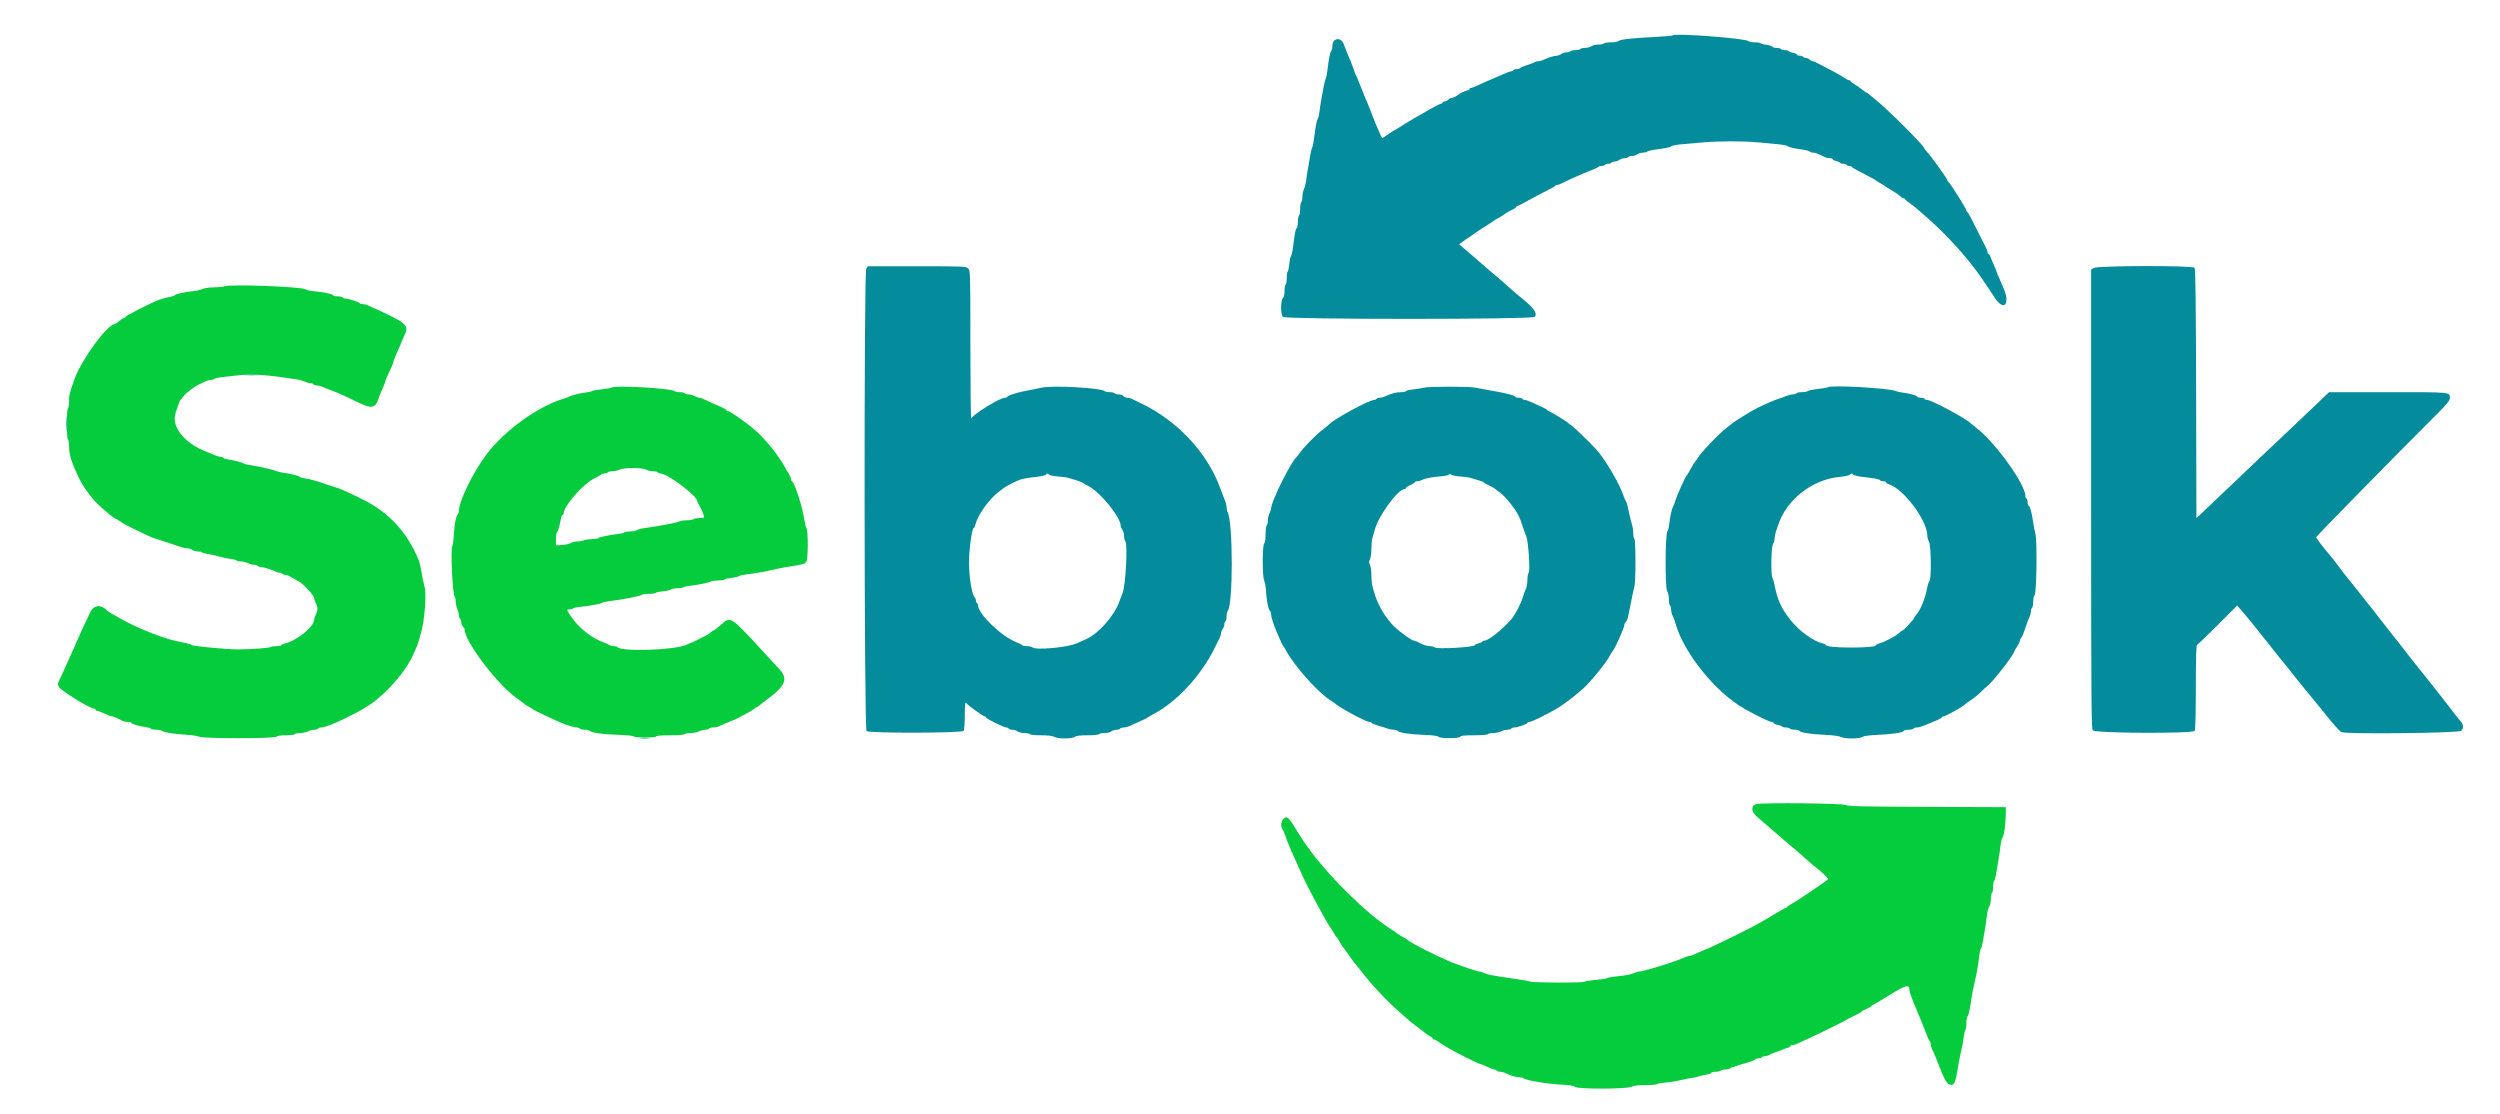 <svg id="svg" version="1.1" xmlns="http://www.w3.org/2000/svg" xmlns:xlink="http://www.w3.org/1999/xlink" width="400" height="178.205" viewBox="0, 0, 400,178.205"><g id="svgg"><path id="path0" d="M35.918 45.808 C 35.722 45.894,34.972 45.970,34.252 45.977 C 33.520 45.984,32.694 46.102,32.380 46.245 C 32.071 46.386,31.417 46.540,30.927 46.587 C 29.588 46.715,28.116 47.027,28.000 47.207 C 27.943 47.294,27.656 47.411,27.362 47.465 C 26.333 47.656,25.506 47.911,24.655 48.299 C 22.855 49.120,20.143 50.536,20.143 50.654 C 20.143 50.722,20.002 50.823,19.831 50.878 C 19.659 50.933,19.286 51.179,19.001 51.425 C 18.716 51.671,18.423 51.872,18.349 51.872 C 17.184 51.872,13.000 57.600,11.904 60.695 C 11.125 62.894,11.052 63.198,11.052 64.218 C 11.052 64.769,10.971 65.269,10.873 65.330 C 10.636 65.476,10.636 70.174,10.873 70.321 C 10.971 70.381,11.052 70.882,11.052 71.433 C 11.052 72.737,11.451 74.025,12.602 76.429 C 13.483 78.270,15.098 80.314,16.692 81.608 C 16.972 81.835,17.482 82.255,17.825 82.540 C 18.168 82.826,18.522 83.062,18.611 83.063 C 18.699 83.065,19.021 83.256,19.325 83.488 C 19.630 83.720,20.680 84.286,21.660 84.745 C 22.639 85.204,23.641 85.682,23.886 85.807 C 24.131 85.932,24.693 86.137,25.134 86.264 C 25.575 86.390,26.096 86.558,26.292 86.636 C 26.488 86.715,27.090 86.916,27.629 87.084 C 28.168 87.252,28.794 87.459,29.019 87.545 C 29.244 87.630,29.645 87.703,29.910 87.706 C 30.175 87.709,30.548 87.830,30.738 87.974 C 30.928 88.118,31.334 88.235,31.638 88.235 C 31.943 88.235,32.269 88.307,32.362 88.395 C 32.455 88.483,32.852 88.595,33.244 88.643 C 33.636 88.691,34.439 88.868,35.027 89.035 C 35.615 89.203,36.457 89.380,36.898 89.429 C 37.340 89.478,37.777 89.590,37.870 89.679 C 37.963 89.767,38.295 89.840,38.607 89.840 C 38.919 89.840,39.405 89.959,39.686 90.106 C 39.966 90.252,40.412 90.373,40.676 90.373 C 40.940 90.374,41.205 90.455,41.266 90.553 C 41.326 90.651,41.536 90.731,41.733 90.731 C 42.172 90.731,43.877 91.261,44.109 91.470 C 44.202 91.553,44.458 91.622,44.678 91.622 C 44.897 91.622,45.127 91.702,45.187 91.800 C 45.248 91.898,45.455 91.979,45.647 91.979 C 45.839 91.979,46.296 92.161,46.661 92.384 C 47.027 92.607,47.555 92.905,47.834 93.047 C 48.501 93.386,50.267 95.302,50.268 95.688 C 50.269 95.854,50.389 96.219,50.536 96.500 C 50.682 96.781,50.802 97.193,50.802 97.415 C 50.802 97.638,50.682 98.050,50.536 98.331 C 50.389 98.612,50.269 98.962,50.268 99.109 C 50.260 100.272,47.554 102.495,45.587 102.955 C 45.316 103.018,45.051 103.141,44.997 103.228 C 44.943 103.315,44.559 103.387,44.143 103.387 C 43.727 103.387,43.311 103.461,43.217 103.552 C 43.086 103.680,40.142 103.886,38.146 103.907 C 36.469 103.925,30.775 103.392,30.659 103.206 C 30.610 103.127,30.128 102.971,29.589 102.859 C 29.051 102.746,28.289 102.589,27.897 102.508 C 27.081 102.340,24.362 101.391,23.173 100.859 C 22.732 100.662,22.090 100.381,21.747 100.235 C 20.661 99.774,17.341 97.949,17.112 97.687 C 16.246 96.697,15.022 96.778,14.490 97.861 C 13.897 99.066,12.299 102.526,12.299 102.604 C 12.299 102.642,12.066 103.174,11.782 103.787 C 11.249 104.935,10.514 106.568,10.037 107.665 C 9.887 108.008,9.634 108.551,9.474 108.873 C 9.212 109.399,9.210 109.504,9.455 109.942 C 9.754 110.476,14.011 113.140,14.840 113.312 C 15.109 113.368,15.330 113.484,15.330 113.570 C 15.330 113.655,15.418 113.725,15.526 113.725 C 15.717 113.725,16.714 114.127,17.333 114.453 C 17.503 114.543,17.757 114.617,17.898 114.617 C 18.038 114.617,18.420 114.751,18.747 114.914 C 19.073 115.078,19.480 115.278,19.650 115.360 C 19.820 115.441,20.201 115.508,20.497 115.508 C 20.792 115.508,21.034 115.582,21.034 115.672 C 21.034 115.843,22.246 116.188,23.397 116.345 C 23.765 116.396,24.111 116.509,24.165 116.596 C 24.219 116.684,24.604 116.756,25.019 116.756 C 25.435 116.756,25.865 116.846,25.975 116.956 C 26.208 117.188,28.004 117.464,30.036 117.578 C 30.820 117.622,31.654 117.756,31.890 117.876 C 32.512 118.191,43.918 118.185,44.234 117.870 C 44.371 117.733,44.952 117.647,45.747 117.647 C 46.457 117.647,47.087 117.567,47.148 117.469 C 47.209 117.371,47.594 117.290,48.005 117.289 C 48.416 117.289,48.982 117.169,49.263 117.022 C 49.544 116.876,50.000 116.756,50.277 116.756 C 50.554 116.756,50.831 116.676,50.891 116.578 C 50.952 116.480,51.187 116.399,51.415 116.399 C 52.374 116.399,57.217 114.112,59.269 112.690 C 61.928 110.848,64.970 107.345,66.032 104.902 C 66.203 104.510,66.441 103.988,66.562 103.743 C 66.684 103.498,66.882 102.937,67.004 102.496 C 67.126 102.054,67.299 101.451,67.389 101.154 C 67.926 99.379,68.257 95.048,67.940 93.939 C 67.782 93.385,67.556 92.270,67.271 90.642 C 67.219 90.348,67.113 89.947,67.036 89.750 C 65.218 85.172,62.119 81.843,57.754 79.779 C 57.215 79.524,56.653 79.246,56.506 79.162 C 56.359 79.077,55.998 78.908,55.704 78.787 C 55.410 78.665,54.969 78.470,54.724 78.352 C 54.479 78.234,53.917 78.034,53.476 77.907 C 53.035 77.781,52.513 77.619,52.317 77.546 C 50.703 76.952,49.844 76.712,48.663 76.524 C 48.320 76.469,47.999 76.365,47.950 76.292 C 47.842 76.131,46.351 75.756,45.365 75.642 C 44.973 75.596,44.492 75.490,44.296 75.406 C 43.588 75.103,41.472 74.621,39.840 74.392 C 39.447 74.337,39.038 74.220,38.929 74.133 C 38.739 73.979,37.604 73.693,36.407 73.496 C 36.087 73.444,35.781 73.330,35.728 73.242 C 35.674 73.155,35.477 73.084,35.290 73.084 C 35.103 73.084,34.646 72.952,34.275 72.792 C 33.904 72.631,33.440 72.440,33.244 72.367 C 29.446 70.949,27.273 68.204,28.141 65.917 C 28.227 65.692,28.398 65.187,28.523 64.795 C 28.647 64.403,28.801 64.042,28.864 63.993 C 28.927 63.944,29.144 63.688,29.347 63.424 C 29.836 62.785,31.113 61.828,31.996 61.438 C 32.389 61.265,32.849 61.047,33.019 60.954 C 33.189 60.861,33.514 60.784,33.741 60.784 C 33.968 60.784,34.230 60.712,34.323 60.623 C 34.499 60.456,34.791 60.412,38.085 60.052 C 40.419 59.797,42.622 59.949,47.504 60.702 C 47.897 60.763,48.470 60.926,48.779 61.066 C 49.088 61.205,49.504 61.319,49.704 61.319 C 49.904 61.319,50.118 61.399,50.178 61.497 C 50.239 61.595,50.485 61.676,50.726 61.676 C 50.967 61.676,51.303 61.748,51.473 61.836 C 51.742 61.975,52.453 62.259,53.743 62.743 C 54.277 62.944,56.081 63.776,57.460 64.458 C 59.402 65.418,60.059 65.298,60.517 63.901 C 60.677 63.412,61.003 62.589,61.242 62.072 C 61.480 61.554,61.676 61.052,61.676 60.955 C 61.676 60.859,61.747 60.640,61.834 60.470 C 61.921 60.300,62.134 59.840,62.306 59.447 C 62.478 59.055,62.688 58.595,62.771 58.425 C 62.855 58.255,62.923 58.029,62.923 57.923 C 62.923 57.818,63.134 57.275,63.392 56.718 C 63.649 56.160,63.919 55.544,63.992 55.348 C 64.147 54.926,64.392 54.349,64.803 53.433 C 65.435 52.022,64.909 51.589,59.715 49.248 C 59.372 49.094,58.952 48.899,58.781 48.815 C 58.611 48.732,58.270 48.663,58.024 48.663 C 57.777 48.663,57.576 48.599,57.576 48.522 C 57.576 48.358,55.766 47.772,55.262 47.772 C 55.076 47.772,54.873 47.692,54.813 47.594 C 54.752 47.496,54.393 47.415,54.015 47.415 C 53.637 47.415,53.299 47.331,53.265 47.227 C 53.199 47.031,51.769 46.740,50.089 46.582 C 49.550 46.531,49.005 46.404,48.878 46.300 C 48.358 45.874,36.772 45.434,35.918 45.808 M97.861 62.011 C 97.714 62.096,96.992 62.222,96.257 62.292 C 95.521 62.362,94.840 62.484,94.742 62.563 C 94.643 62.642,94.202 62.747,93.761 62.796 C 92.861 62.895,91.588 63.206,91.126 63.438 C 90.958 63.523,90.499 63.691,90.107 63.811 C 86.008 65.069,80.735 68.881,77.889 72.644 C 75.747 75.478,73.452 80.126,73.443 81.649 C 73.441 81.899,73.348 82.196,73.235 82.309 C 72.955 82.589,72.704 83.939,72.613 85.651 C 72.572 86.435,72.455 87.241,72.354 87.441 C 72.076 87.996,72.419 95.117,72.740 95.446 C 72.831 95.539,72.906 95.882,72.906 96.209 C 72.906 96.536,73.026 97.091,73.173 97.443 C 73.320 97.795,73.440 98.269,73.440 98.496 C 73.440 98.723,73.520 98.959,73.619 99.020 C 73.717 99.080,73.797 99.320,73.797 99.552 C 73.797 99.784,73.917 100.095,74.064 100.242 C 74.211 100.389,74.332 100.590,74.332 100.689 C 74.332 102.623,79.542 109.492,82.709 111.735 C 83.347 112.186,83.908 112.604,83.957 112.663 C 84.006 112.723,84.327 112.926,84.670 113.115 C 85.013 113.304,85.334 113.502,85.383 113.555 C 85.496 113.678,88.574 115.133,89.929 115.705 C 90.751 116.051,91.916 116.394,92.280 116.397 C 92.495 116.398,92.720 116.480,92.781 116.578 C 92.841 116.676,93.191 116.756,93.558 116.756 C 93.925 116.756,94.322 116.853,94.441 116.972 C 94.736 117.267,96.431 117.488,99.153 117.585 C 100.403 117.630,101.426 117.743,101.426 117.835 C 101.426 117.930,102.209 118.004,103.209 118.004 C 104.278 118.004,104.991 117.932,104.991 117.825 C 104.991 117.716,105.849 117.647,107.209 117.647 C 108.495 117.647,109.473 117.572,109.537 117.469 C 109.597 117.371,110.023 117.290,110.483 117.289 C 110.943 117.289,111.549 117.169,111.830 117.022 C 112.110 116.876,112.567 116.756,112.844 116.756 C 113.121 116.756,113.398 116.676,113.458 116.578 C 113.519 116.480,113.805 116.399,114.095 116.399 C 114.385 116.399,114.761 116.331,114.931 116.247 C 115.513 115.961,116.488 115.546,117.112 115.319 C 117.646 115.124,118.511 114.685,120.047 113.831 C 120.239 113.724,120.505 113.536,120.639 113.414 C 120.772 113.291,120.940 113.191,121.013 113.191 C 121.086 113.191,121.300 113.050,121.491 112.879 C 121.681 112.707,122.157 112.333,122.549 112.048 C 125.661 109.780,126.158 108.652,124.727 107.104 C 124.215 106.551,123.155 105.399,122.371 104.546 C 116.781 98.461,116.925 98.554,115.330 99.994 C 114.791 100.481,114.259 100.882,114.148 100.885 C 114.038 100.889,113.844 101.016,113.717 101.169 C 113.590 101.322,113.239 101.558,112.938 101.694 C 112.636 101.830,112.188 102.059,111.943 102.203 C 111.698 102.347,111.176 102.598,110.784 102.760 C 110.392 102.922,109.911 103.123,109.715 103.207 C 107.773 104.039,99.295 104.299,98.826 103.540 C 98.774 103.456,98.511 103.387,98.243 103.387 C 97.974 103.387,97.678 103.320,97.585 103.238 C 97.492 103.156,97.014 102.942,96.524 102.761 C 94.616 102.059,92.625 100.480,91.423 98.717 C 90.612 97.527,90.606 97.504,91.141 97.504 C 91.366 97.504,91.627 97.431,91.720 97.342 C 91.813 97.252,92.331 97.139,92.870 97.089 C 94.364 96.951,96.111 96.629,96.329 96.452 C 96.436 96.365,96.925 96.249,97.415 96.194 C 99.485 95.962,102.563 95.359,102.778 95.143 C 102.852 95.069,103.335 95.009,103.852 95.009 C 104.369 95.009,104.834 94.940,104.886 94.856 C 104.938 94.772,105.474 94.658,106.076 94.604 C 106.679 94.549,107.258 94.417,107.365 94.311 C 107.471 94.205,107.927 94.118,108.378 94.118 C 108.829 94.118,109.274 94.044,109.367 93.955 C 109.460 93.866,109.978 93.752,110.517 93.703 C 111.674 93.598,113.330 93.254,113.768 93.029 C 113.938 92.942,114.475 92.870,114.960 92.870 C 115.446 92.870,115.886 92.801,115.938 92.717 C 115.990 92.633,116.481 92.518,117.030 92.461 C 117.579 92.405,118.123 92.281,118.239 92.187 C 118.354 92.092,118.850 91.970,119.340 91.916 C 120.717 91.762,122.249 91.496,123.619 91.173 C 124.305 91.012,125.307 90.810,125.847 90.724 C 128.527 90.300,128.760 90.240,128.992 89.923 C 129.312 89.486,129.333 85.005,129.018 84.436 C 128.900 84.222,128.746 83.605,128.675 83.066 C 128.444 81.287,127.118 77.162,126.737 77.035 C 126.640 77.002,126.560 76.833,126.560 76.659 C 126.560 76.485,126.379 76.070,126.159 75.738 C 125.938 75.406,125.640 74.893,125.497 74.599 C 125.129 73.842,123.585 71.700,122.800 70.856 C 122.435 70.463,121.989 69.975,121.808 69.770 C 120.806 68.633,116.946 65.775,116.413 65.775 C 116.307 65.775,116.221 65.707,116.221 65.624 C 116.221 65.541,115.880 65.331,115.463 65.157 C 114.709 64.843,113.025 64.083,112.436 63.790 C 112.265 63.706,112.014 63.636,111.877 63.636 C 111.739 63.636,111.397 63.517,111.117 63.370 C 110.836 63.224,110.390 63.103,110.126 63.103 C 109.863 63.102,109.597 63.021,109.537 62.923 C 109.476 62.825,109.126 62.745,108.760 62.745 C 108.393 62.745,108.016 62.673,107.923 62.586 C 107.432 62.124,98.545 61.616,97.861 62.011 M103.322 75.133 C 103.603 75.279,104.129 75.399,104.490 75.400 C 104.852 75.401,105.198 75.481,105.258 75.579 C 105.319 75.677,105.504 75.759,105.670 75.760 C 106.839 75.769,111.586 79.365,111.586 80.242 C 111.586 80.331,111.727 80.619,111.898 80.881 C 112.192 81.328,112.647 82.459,112.653 82.754 C 112.655 82.828,112.300 82.888,111.864 82.888 C 111.429 82.888,111.023 82.968,110.963 83.066 C 110.902 83.164,110.455 83.244,109.969 83.244 C 109.483 83.244,108.947 83.321,108.777 83.414 C 108.400 83.621,105.600 84.158,103.239 84.475 C 102.619 84.559,102.021 84.717,101.911 84.827 C 101.801 84.937,101.342 85.027,100.891 85.027 C 100.440 85.027,99.995 85.100,99.902 85.189 C 99.809 85.278,99.332 85.393,98.841 85.445 C 97.559 85.581,95.722 85.966,95.722 86.100 C 95.722 86.162,95.267 86.232,94.710 86.254 C 94.154 86.277,93.558 86.371,93.385 86.463 C 93.213 86.555,92.763 86.631,92.386 86.631 C 92.010 86.631,91.542 86.743,91.347 86.879 C 91.152 87.016,90.532 87.157,89.970 87.191 L 88.948 87.255 88.948 86.266 C 88.948 85.721,89.038 85.186,89.148 85.077 C 89.327 84.898,89.472 84.387,89.782 82.843 C 89.836 82.574,89.951 82.353,90.038 82.353 C 90.125 82.353,90.196 82.268,90.196 82.163 C 90.196 80.946,93.246 77.451,95.098 76.547 C 95.686 76.260,96.194 75.965,96.227 75.891 C 96.260 75.818,96.476 75.758,96.707 75.758 C 96.938 75.758,97.176 75.677,97.237 75.579 C 97.298 75.481,97.643 75.400,98.005 75.398 C 98.367 75.397,98.864 75.285,99.109 75.149 C 99.746 74.795,102.653 74.784,103.322 75.133 M281.016 128.651 C 280.114 128.876,280.164 129.864,281.118 130.670 C 281.518 131.007,282.020 131.444,282.234 131.640 C 282.449 131.836,283.144 132.438,283.780 132.977 C 284.416 133.516,285.097 134.105,285.293 134.285 C 285.490 134.465,285.962 134.866,286.343 135.176 C 287.079 135.775,287.175 135.858,289.036 137.517 C 289.692 138.103,290.402 138.701,290.614 138.847 C 291.184 139.240,292.513 140.502,292.513 140.650 C 292.513 140.791,287.632 144.093,286.631 144.629 C 286.288 144.812,285.980 145.033,285.948 145.120 C 285.915 145.206,285.813 145.276,285.721 145.276 C 285.630 145.276,285.227 145.483,284.827 145.735 C 284.427 145.988,283.739 146.396,283.298 146.642 C 282.857 146.889,282.123 147.316,281.667 147.591 C 280.403 148.356,274.418 151.305,272.906 151.909 C 272.203 152.190,271.241 152.610,270.903 152.783 C 270.732 152.870,270.467 152.941,270.312 152.941 C 270.158 152.941,269.615 153.129,269.107 153.359 C 268.279 153.732,266.045 154.475,264.349 154.941 C 264.006 155.035,263.479 155.185,263.178 155.275 C 262.877 155.364,262.488 155.437,262.314 155.437 C 262.139 155.437,261.744 155.551,261.435 155.691 C 260.875 155.945,260.148 156.077,258.289 156.264 C 257.750 156.319,257.225 156.431,257.123 156.515 C 257.021 156.598,256.196 156.722,255.290 156.790 C 254.384 156.859,253.601 156.983,253.549 157.067 C 253.420 157.276,245.524 157.260,244.843 157.050 C 244.542 156.957,243.654 156.794,242.870 156.688 C 242.086 156.583,241.003 156.421,240.463 156.329 C 239.924 156.237,239.162 156.113,238.770 156.053 C 238.378 155.993,237.804 155.830,237.495 155.690 C 237.186 155.551,236.831 155.437,236.706 155.437 C 236.581 155.437,236.192 155.344,235.842 155.232 C 234.850 154.912,232.748 154.177,232.353 154.011 C 229.788 152.935,225.903 150.973,225.290 150.446 C 225.119 150.299,224.673 150.018,224.299 149.822 C 223.925 149.626,223.512 149.365,223.382 149.242 C 223.252 149.118,222.981 148.929,222.780 148.822 C 222.478 148.661,221.765 148.158,220.588 147.277 C 218.238 145.519,214.102 141.524,211.874 138.859 C 211.177 138.026,210.564 137.304,210.512 137.255 C 210.421 137.170,209.438 135.830,208.620 134.675 C 208.410 134.378,207.808 133.426,207.283 132.560 C 206.176 130.733,205.873 130.490,205.352 131.012 C 204.942 131.422,204.882 132.195,205.220 132.714 C 205.346 132.908,205.553 133.387,205.680 133.779 C 205.808 134.171,206.031 134.773,206.177 135.116 C 206.322 135.459,206.507 135.900,206.587 136.096 C 206.667 136.292,206.975 136.974,207.270 137.611 C 207.566 138.249,207.989 139.198,208.210 139.721 C 208.975 141.527,212.416 147.917,212.988 148.591 C 213.078 148.698,213.280 149.032,213.435 149.332 C 213.591 149.633,213.780 149.906,213.855 149.939 C 213.931 149.973,214.144 150.297,214.328 150.660 C 214.513 151.023,214.794 151.466,214.952 151.644 C 215.111 151.821,215.539 152.407,215.903 152.944 C 216.268 153.482,216.749 154.122,216.973 154.367 C 217.197 154.612,217.617 155.134,217.906 155.526 C 219.247 157.341,222.157 160.423,224.050 162.032 C 224.569 162.473,225.165 163.004,225.375 163.211 C 225.586 163.418,226.239 163.933,226.827 164.357 C 227.415 164.780,227.937 165.178,227.986 165.242 C 228.035 165.305,228.336 165.508,228.654 165.694 C 228.973 165.879,229.234 166.093,229.234 166.170 C 229.234 166.247,229.317 166.310,229.419 166.310 C 229.521 166.310,229.822 166.458,230.087 166.639 C 231.450 167.566,232.189 167.990,234.306 169.062 C 235.576 169.706,236.704 170.232,236.813 170.232 C 236.921 170.232,237.426 170.432,237.934 170.677 C 238.442 170.922,238.973 171.123,239.115 171.123 C 239.257 171.123,239.422 171.203,239.483 171.301 C 239.544 171.399,239.783 171.480,240.014 171.480 C 240.245 171.480,240.662 171.592,240.939 171.729 C 241.665 172.088,242.646 172.371,243.165 172.371 C 243.411 172.371,243.672 172.430,243.744 172.502 C 244.098 172.856,247.505 173.432,249.981 173.555 C 251.173 173.615,251.826 173.726,251.999 173.898 C 252.380 174.280,260.292 174.268,261.028 173.885 C 261.378 173.702,262.080 173.619,263.265 173.619 C 264.214 173.619,265.067 173.545,265.160 173.455 C 265.254 173.365,265.851 173.254,266.488 173.209 C 267.126 173.164,268.209 172.991,268.895 172.825 C 269.581 172.659,270.463 172.485,270.856 172.437 C 271.248 172.389,271.729 172.281,271.925 172.197 C 272.121 172.112,272.602 171.998,272.993 171.944 C 273.385 171.889,273.732 171.762,273.766 171.662 C 273.799 171.562,274.136 171.480,274.514 171.480 C 274.892 171.480,275.251 171.399,275.312 171.301 C 275.373 171.203,275.682 171.123,276.000 171.123 C 276.318 171.123,276.654 171.053,276.747 170.968 C 276.840 170.882,277.398 170.671,277.986 170.497 C 280.186 169.849,280.757 169.650,280.851 169.497 C 280.904 169.411,281.139 169.340,281.373 169.340 C 281.606 169.340,281.847 169.260,281.907 169.162 C 281.968 169.064,282.195 168.984,282.413 168.984 C 282.630 168.984,282.967 168.879,283.160 168.750 C 283.353 168.622,283.873 168.407,284.314 168.273 C 284.755 168.138,285.196 167.974,285.294 167.907 C 285.392 167.840,285.693 167.733,285.963 167.668 C 286.232 167.604,286.453 167.472,286.453 167.376 C 286.453 167.280,286.614 167.201,286.812 167.201 C 287.009 167.201,287.310 167.124,287.480 167.030 C 287.650 166.936,288.271 166.649,288.859 166.392 C 290.275 165.773,295.430 163.247,295.544 163.115 C 295.593 163.059,296.134 162.777,296.747 162.490 C 297.360 162.202,297.861 161.918,297.861 161.858 C 297.861 161.798,298.222 161.600,298.663 161.418 C 299.104 161.236,299.465 161.019,299.465 160.936 C 299.465 160.852,299.541 160.784,299.633 160.784 C 299.726 160.784,300.949 160.069,302.352 159.195 C 305.007 157.541,305.526 157.430,305.526 158.518 C 305.526 158.736,306.106 160.307,306.626 161.497 C 306.734 161.742,306.899 162.143,306.994 162.389 C 307.164 162.825,307.427 163.461,307.804 164.349 C 307.908 164.594,308.132 165.179,308.301 165.648 C 308.471 166.116,308.677 166.542,308.761 166.594 C 308.844 166.645,308.913 166.844,308.913 167.036 C 308.913 167.228,308.981 167.524,309.065 167.694 C 309.383 168.342,309.781 169.290,310.169 170.321 C 310.984 172.488,311.401 173.267,311.860 173.475 C 312.664 173.842,312.867 173.405,313.369 170.232 C 313.454 169.693,313.658 168.690,313.821 168.004 C 313.985 167.317,314.158 166.355,314.206 165.865 C 314.254 165.374,314.366 164.897,314.455 164.804 C 314.544 164.711,314.617 164.225,314.617 163.725 C 314.617 163.225,314.702 162.731,314.807 162.626 C 314.984 162.449,315.109 161.864,315.503 159.358 C 315.587 158.819,315.789 157.816,315.951 157.130 C 316.273 155.761,316.539 154.229,316.693 152.852 C 316.748 152.362,316.864 151.873,316.951 151.766 C 317.038 151.659,317.195 151.057,317.299 150.429 C 317.403 149.801,317.567 148.806,317.664 148.217 C 317.762 147.629,317.887 146.748,317.942 146.258 C 317.998 145.769,318.155 145.209,318.291 145.015 C 318.427 144.821,318.538 144.284,318.538 143.821 C 318.538 143.359,318.619 142.930,318.717 142.870 C 318.815 142.809,318.895 142.379,318.895 141.915 C 318.895 141.450,318.976 140.988,319.076 140.888 C 319.176 140.789,319.339 140.151,319.439 139.471 C 319.540 138.791,319.703 137.794,319.804 137.255 C 319.904 136.716,320.029 135.833,320.082 135.294 C 320.135 134.755,320.267 134.205,320.376 134.072 C 320.639 133.751,320.884 132.128,320.918 130.481 L 320.945 129.144 308.378 129.099 C 297.665 129.060,295.728 129.014,295.249 128.787 C 294.697 128.525,282.006 128.404,281.016 128.651 " stroke="none" fill="#04cc3c" fill-rule="evenodd"></path><path id="path1" d="M267.673 5.649 C 267.594 5.729,266.313 5.848,264.825 5.914 C 261.309 6.072,259.223 6.303,258.962 6.564 C 258.847 6.679,258.292 6.774,257.729 6.774 C 257.166 6.774,256.656 6.854,256.595 6.952 C 256.535 7.050,256.144 7.130,255.728 7.130 C 255.311 7.130,254.814 7.248,254.624 7.392 C 254.434 7.536,253.982 7.656,253.620 7.659 C 253.258 7.662,252.913 7.745,252.852 7.843 C 252.791 7.941,252.430 8.021,252.050 8.021 C 251.669 8.021,251.308 8.102,251.248 8.200 C 251.187 8.298,250.917 8.378,250.647 8.378 C 250.378 8.378,250.002 8.496,249.811 8.640 C 249.621 8.784,249.311 8.904,249.121 8.907 C 248.689 8.914,247.659 9.228,247.000 9.554 C 246.722 9.692,246.317 9.804,246.100 9.804 C 245.882 9.804,245.628 9.872,245.535 9.954 C 245.442 10.037,244.904 10.245,244.341 10.416 C 243.777 10.588,243.271 10.801,243.216 10.890 C 243.161 10.979,242.925 11.052,242.692 11.052 C 242.458 11.052,242.217 11.132,242.157 11.230 C 242.096 11.328,241.933 11.408,241.795 11.408 C 241.656 11.408,241.079 11.617,240.513 11.872 C 239.946 12.128,239.283 12.417,239.037 12.515 C 238.501 12.730,237.854 13.016,236.525 13.625 C 235.976 13.876,235.435 14.082,235.321 14.082 C 235.208 14.082,235.116 14.162,235.116 14.260 C 235.116 14.358,235.002 14.439,234.863 14.439 C 234.629 14.439,233.538 14.947,233.333 15.152 C 233.128 15.357,232.429 15.686,232.199 15.686 C 232.063 15.686,231.851 15.807,231.729 15.954 C 231.607 16.101,231.357 16.221,231.172 16.221 C 230.988 16.221,230.838 16.301,230.838 16.399 C 230.838 16.497,230.729 16.578,230.596 16.578 C 230.463 16.578,229.641 16.990,228.769 17.494 C 227.897 17.997,226.823 18.610,226.381 18.856 C 225.940 19.102,225.035 19.652,224.371 20.079 C 223.706 20.506,223.124 20.856,223.079 20.856 C 223.033 20.856,222.591 21.146,222.096 21.502 C 221.602 21.857,221.170 22.118,221.137 22.081 C 221.020 21.950,220.183 20.034,219.784 18.984 C 219.560 18.396,219.261 17.634,219.118 17.291 C 218.975 16.947,218.778 16.466,218.680 16.221 C 218.581 15.976,218.397 15.535,218.270 15.241 C 218.142 14.947,217.823 14.144,217.559 13.458 C 217.295 12.772,217.024 12.130,216.955 12.032 C 216.886 11.934,216.727 11.533,216.600 11.141 C 216.473 10.749,216.251 10.147,216.105 9.804 C 215.564 8.529,215.299 7.873,214.976 7.012 C 214.553 5.885,213.191 6.088,213.191 7.279 C 213.191 7.648,213.103 8.038,212.995 8.146 C 212.811 8.329,212.571 9.581,212.369 11.408 C 212.321 11.849,212.206 12.371,212.114 12.567 C 212.023 12.763,211.862 13.405,211.757 13.993 C 211.652 14.581,211.486 15.504,211.388 16.043 C 211.291 16.582,211.167 17.424,211.113 17.914 C 211.059 18.405,210.933 18.907,210.832 19.030 C 210.731 19.154,210.581 19.755,210.499 20.367 C 210.178 22.741,210.056 23.448,209.932 23.646 C 209.861 23.760,209.720 24.361,209.617 24.983 C 209.514 25.605,209.350 26.555,209.252 27.094 C 209.154 27.634,209.032 28.436,208.981 28.877 C 208.930 29.318,208.773 29.932,208.633 30.241 C 208.493 30.550,208.378 31.127,208.378 31.523 C 208.378 31.919,208.298 32.292,208.200 32.353 C 208.102 32.414,208.021 32.895,208.021 33.422 C 208.021 33.950,207.941 34.431,207.843 34.492 C 207.745 34.553,207.665 34.982,207.665 35.447 C 207.665 35.912,207.575 36.382,207.465 36.492 C 207.285 36.672,207.149 37.417,206.835 39.929 C 206.780 40.370,206.656 40.828,206.560 40.947 C 206.463 41.066,206.340 41.650,206.286 42.244 C 206.233 42.839,206.120 43.368,206.035 43.420 C 205.951 43.472,205.882 43.947,205.882 44.474 C 205.882 45.002,205.802 45.483,205.704 45.544 C 205.606 45.604,205.526 46.056,205.526 46.547 C 205.526 47.104,205.425 47.542,205.258 47.708 C 204.878 48.089,204.887 50.316,205.271 50.700 C 205.699 51.128,245.103 51.128,245.531 50.700 C 246.069 50.162,245.398 49.229,243.229 47.500 C 242.741 47.110,242.171 46.631,241.964 46.435 C 241.334 45.838,239.338 44.111,237.638 42.692 C 237.403 42.496,236.990 42.135,236.720 41.889 C 236.449 41.644,235.838 41.111,235.360 40.705 C 234.883 40.298,234.263 39.767,233.983 39.525 L 233.475 39.084 234.073 38.638 C 234.401 38.394,234.911 38.044,235.205 37.862 C 235.499 37.680,235.780 37.482,235.829 37.423 C 235.878 37.363,236.600 36.883,237.433 36.356 C 238.266 35.828,238.988 35.353,239.037 35.299 C 239.086 35.246,239.433 35.042,239.807 34.847 C 240.181 34.652,240.622 34.371,240.787 34.222 C 240.952 34.074,241.428 33.801,241.845 33.616 C 242.262 33.431,242.602 33.211,242.602 33.128 C 242.602 33.045,242.673 32.977,242.759 32.977 C 242.845 32.977,243.752 32.509,244.775 31.938 C 245.798 31.367,247.132 30.665,247.738 30.379 C 248.345 30.092,248.841 29.798,248.841 29.724 C 248.841 29.650,248.971 29.590,249.129 29.590 C 249.287 29.590,249.789 29.398,250.243 29.164 C 250.698 28.929,251.390 28.600,251.783 28.433 C 252.175 28.266,252.816 27.985,253.209 27.809 C 253.601 27.633,254.305 27.349,254.774 27.176 C 255.243 27.004,255.669 26.795,255.720 26.712 C 255.772 26.628,256.005 26.560,256.239 26.560 C 256.472 26.560,256.713 26.480,256.774 26.381 C 256.834 26.283,257.075 26.203,257.308 26.203 C 257.542 26.203,257.783 26.123,257.843 26.025 C 257.904 25.927,258.134 25.847,258.354 25.847 C 258.575 25.847,258.911 25.729,259.101 25.585 C 259.292 25.441,259.663 25.321,259.927 25.318 C 260.191 25.314,260.456 25.232,260.517 25.134 C 260.578 25.036,260.848 24.955,261.117 24.955 C 261.387 24.955,261.763 24.838,261.953 24.694 C 262.144 24.550,262.544 24.429,262.843 24.426 C 263.142 24.423,263.463 24.349,263.556 24.261 C 263.649 24.173,264.046 24.056,264.439 24.000 C 266.713 23.680,267.187 23.585,267.406 23.405 C 267.538 23.295,268.209 23.157,268.895 23.098 C 269.581 23.039,271.105 22.904,272.282 22.798 C 275.019 22.551,278.848 22.550,281.462 22.796 C 282.589 22.903,284.033 23.039,284.670 23.098 C 285.307 23.158,285.936 23.295,286.066 23.402 C 286.283 23.580,286.972 23.731,288.816 24.003 C 289.184 24.057,289.530 24.174,289.584 24.261 C 289.638 24.349,289.872 24.421,290.103 24.421 C 290.334 24.421,290.791 24.555,291.117 24.718 C 292.232 25.277,292.331 25.312,292.778 25.312 C 293.025 25.312,293.226 25.386,293.226 25.476 C 293.226 25.566,293.466 25.693,293.759 25.757 C 294.052 25.821,294.338 25.948,294.394 26.039 C 294.449 26.129,294.686 26.203,294.920 26.203 C 295.153 26.203,295.394 26.283,295.455 26.381 C 295.515 26.480,295.714 26.560,295.896 26.560 C 296.078 26.560,296.254 26.623,296.286 26.700 C 296.319 26.776,296.827 27.087,297.415 27.390 C 299.342 28.381,300.088 28.786,300.178 28.890 C 300.227 28.947,300.548 29.147,300.891 29.336 C 301.234 29.525,301.555 29.727,301.604 29.786 C 301.653 29.845,302.079 30.106,302.550 30.367 C 303.021 30.628,303.622 31.041,303.885 31.285 C 304.148 31.529,304.465 31.729,304.588 31.729 C 304.712 31.729,304.813 31.789,304.814 31.863 C 304.815 31.936,305.094 32.186,305.434 32.418 C 305.775 32.650,306.204 32.971,306.388 33.131 C 306.572 33.291,307.236 33.863,307.862 34.401 C 310.467 36.638,313.407 39.705,315.375 42.238 C 315.646 42.585,316.047 43.102,316.267 43.386 C 316.606 43.823,317.027 44.432,318.190 46.168 C 318.288 46.315,318.708 46.955,319.123 47.591 C 320.123 49.125,321.034 49.254,321.034 47.861 C 321.034 47.235,320.841 46.682,319.804 44.342 C 319.598 43.878,319.430 43.452,319.430 43.395 C 319.430 43.339,319.240 42.877,319.009 42.368 C 318.777 41.860,318.531 41.263,318.462 41.043 C 318.393 40.822,318.261 40.642,318.170 40.642 C 318.078 40.642,318.004 40.520,318.004 40.372 C 318.004 40.224,317.928 39.963,317.835 39.793 C 317.742 39.622,317.269 38.681,316.784 37.701 C 315.406 34.917,314.895 33.962,314.750 33.898 C 314.677 33.865,314.617 33.763,314.617 33.671 C 314.617 33.390,311.969 29.183,311.731 29.085 C 311.651 29.052,311.586 28.945,311.586 28.846 C 311.586 28.621,309.037 25.069,308.351 24.337 C 308.073 24.040,307.844 23.733,307.844 23.655 C 307.842 23.297,301.865 17.345,300.156 16.000 C 299.629 15.585,299.092 15.144,298.962 15.020 C 298.833 14.896,298.672 14.795,298.606 14.795 C 298.539 14.795,298.245 14.589,297.953 14.337 C 297.660 14.085,297.119 13.710,296.750 13.502 C 296.380 13.295,296.078 13.060,296.078 12.980 C 296.078 12.900,295.977 12.834,295.852 12.834 C 295.728 12.834,295.307 12.617,294.917 12.350 C 294.311 11.938,293.527 11.507,291.298 10.360 C 290.351 9.873,290.190 9.804,290.008 9.804 C 289.901 9.804,289.694 9.684,289.547 9.537 C 289.400 9.389,289.129 9.269,288.946 9.269 C 288.763 9.269,288.563 9.189,288.503 9.091 C 288.442 8.993,288.197 8.913,287.957 8.913 C 287.718 8.913,287.522 8.836,287.522 8.742 C 287.522 8.649,287.241 8.519,286.896 8.455 C 286.552 8.390,286.227 8.266,286.173 8.179 C 286.119 8.093,285.844 8.021,285.561 8.021 C 285.279 8.021,284.998 7.941,284.938 7.843 C 284.877 7.745,284.558 7.665,284.229 7.665 C 283.900 7.665,283.601 7.577,283.565 7.469 C 283.529 7.361,283.120 7.230,282.655 7.178 C 282.190 7.126,281.767 7.013,281.714 6.928 C 281.662 6.843,281.239 6.774,280.774 6.774 C 280.309 6.774,279.837 6.682,279.725 6.570 C 279.290 6.135,268.044 5.276,267.673 5.649 M138.595 43.019 C 138.215 43.597,138.265 116.590,138.645 116.970 C 139.016 117.340,153.958 117.306,154.193 116.934 C 154.286 116.787,154.366 115.664,154.370 114.439 C 154.377 112.651,154.422 112.266,154.596 112.490 C 154.899 112.881,157.315 114.617,157.556 114.617 C 157.665 114.617,157.754 114.693,157.754 114.787 C 157.754 114.985,160.620 116.399,161.024 116.399 C 161.175 116.399,161.348 116.480,161.408 116.578 C 161.469 116.676,161.734 116.758,161.998 116.761 C 162.262 116.765,162.633 116.885,162.824 117.029 C 163.014 117.173,163.511 117.291,163.927 117.291 C 164.344 117.291,164.734 117.371,164.795 117.469 C 164.856 117.567,165.649 117.647,166.561 117.647 C 167.732 117.647,168.386 117.732,168.797 117.937 C 169.456 118.265,171.707 118.204,172.063 117.848 C 172.184 117.726,172.949 117.647,174.000 117.647 C 174.965 117.647,175.785 117.568,175.847 117.469 C 175.907 117.371,176.298 117.291,176.714 117.291 C 177.131 117.291,177.628 117.173,177.818 117.029 C 178.008 116.885,178.380 116.765,178.644 116.761 C 178.907 116.758,179.173 116.676,179.234 116.578 C 179.294 116.480,179.541 116.399,179.781 116.399 C 180.022 116.399,180.358 116.331,180.528 116.247 C 180.820 116.104,181.059 115.997,182.799 115.234 C 183.191 115.061,183.552 114.872,183.601 114.813 C 183.650 114.754,184.108 114.487,184.619 114.218 C 188.301 112.288,192.204 108.050,194.365 103.636 C 194.745 102.862,195.125 102.089,195.210 101.919 C 195.296 101.748,195.368 101.468,195.371 101.295 C 195.374 101.122,195.495 100.825,195.638 100.634 C 195.782 100.444,195.900 100.108,195.900 99.887 C 195.900 99.667,195.980 99.437,196.078 99.376 C 196.176 99.316,196.257 98.966,196.257 98.599 C 196.257 98.232,196.333 97.856,196.426 97.763 C 197.301 96.886,197.302 83.546,196.427 81.954 C 196.333 81.784,196.257 81.447,196.257 81.205 C 196.257 80.963,196.185 80.581,196.098 80.356 C 195.741 79.435,195.315 78.321,195.192 77.986 C 193.161 72.453,188.398 67.346,182.709 64.600 C 181.974 64.246,181.233 63.883,181.063 63.796 C 180.893 63.708,180.586 63.636,180.382 63.636 C 180.177 63.636,179.890 63.516,179.743 63.369 C 179.596 63.222,179.245 63.102,178.964 63.102 C 178.683 63.102,178.403 63.021,178.342 62.923 C 178.282 62.825,177.932 62.745,177.565 62.745 C 177.198 62.745,176.822 62.669,176.728 62.575 C 176.224 62.071,168.568 61.638,166.756 62.012 C 166.266 62.113,165.423 62.283,164.884 62.389 C 164.345 62.496,163.703 62.624,163.458 62.673 C 162.565 62.852,161.141 63.357,161.141 63.495 C 161.141 63.573,160.986 63.636,160.797 63.636 C 160.008 63.636,156.036 66.061,155.395 66.934 C 155.323 67.032,155.263 61.758,155.261 55.214 C 155.259 43.555,155.251 43.308,154.902 42.959 C 154.556 42.613,154.308 42.602,146.706 42.602 L 138.867 42.602 138.595 43.019 M334.977 42.880 L 334.581 43.157 334.581 79.833 C 334.581 111.227,334.618 116.559,334.834 116.855 C 335.180 117.329,350.865 117.404,351.162 116.934 C 351.261 116.778,351.333 113.872,351.334 109.952 C 351.336 105.249,351.395 103.219,351.532 103.173 C 351.639 103.137,353.129 101.707,354.841 99.994 L 357.955 96.881 358.578 97.594 C 359.436 98.575,360.749 100.194,363.131 103.209 C 364.866 105.405,364.959 105.521,365.775 106.497 C 366.119 106.907,366.600 107.515,366.845 107.848 C 367.090 108.180,367.533 108.737,367.830 109.084 C 368.127 109.431,368.687 110.116,369.074 110.606 C 369.462 111.096,369.861 111.583,369.961 111.688 C 370.061 111.793,370.704 112.585,371.390 113.447 C 373.300 115.847,374.329 117.011,374.657 117.144 C 375.519 117.494,393.398 117.297,393.761 116.934 C 394.266 116.429,394.205 115.966,393.533 115.197 C 393.211 114.829,392.590 114.046,392.152 113.458 C 391.715 112.870,390.995 111.937,390.553 111.384 C 390.112 110.831,389.269 109.767,388.681 109.018 C 388.093 108.270,387.291 107.270,386.898 106.796 C 386.506 106.322,385.865 105.510,385.472 104.993 C 384.375 103.544,383.122 101.946,382.465 101.159 C 382.139 100.766,381.325 99.724,380.656 98.841 C 379.988 97.959,379.393 97.197,379.334 97.148 C 379.274 97.099,378.799 96.509,378.277 95.838 C 377.755 95.166,377.222 94.484,377.092 94.323 C 376.963 94.161,376.473 93.547,376.003 92.959 C 375.534 92.371,375.082 91.809,375.000 91.711 C 374.917 91.613,374.525 91.092,374.129 90.553 C 373.733 90.013,373.137 89.251,372.803 88.859 C 371.590 87.430,370.588 86.116,370.588 85.953 C 370.588 85.809,382.868 73.287,389.706 66.458 C 391.554 64.612,391.979 64.093,391.979 63.681 C 391.979 62.718,392.260 62.745,382.094 62.747 L 372.638 62.748 371.020 64.306 C 370.130 65.163,368.506 66.707,367.411 67.736 C 365.338 69.685,363.590 71.339,361.318 73.503 C 355.923 78.641,353.646 80.808,352.615 81.786 L 351.426 82.912 351.381 62.997 C 351.348 48.641,351.280 43.016,351.136 42.843 C 350.816 42.457,335.531 42.492,334.977 42.880 M39.267 60.025 C 39.834 60.060,40.716 60.060,41.228 60.024 C 41.739 59.988,41.275 59.959,40.196 59.960 C 39.118 59.960,38.699 59.989,39.267 60.025 M227.807 62.033 C 227.562 62.116,226.820 62.236,226.159 62.300 C 225.497 62.364,224.955 62.491,224.955 62.581 C 224.955 62.671,224.620 62.745,224.211 62.745 C 223.423 62.745,222.522 62.974,221.688 63.387 C 221.410 63.524,220.994 63.636,220.763 63.636 C 220.531 63.636,220.292 63.717,220.232 63.815 C 220.171 63.913,220.008 63.993,219.870 63.993 C 219.055 63.993,213.509 66.998,212.656 67.902 C 212.509 68.057,211.947 68.520,211.408 68.929 C 210.459 69.650,208.500 71.673,207.894 72.560 C 207.730 72.799,207.548 73.035,207.488 73.084 C 206.584 73.825,203.387 80.236,203.387 81.307 C 203.387 81.468,203.267 81.829,203.121 82.110 C 202.974 82.391,202.854 82.916,202.853 83.278 C 202.853 83.640,202.772 83.986,202.674 84.046 C 202.576 84.107,202.496 84.737,202.496 85.447 C 202.496 86.242,202.410 86.823,202.273 86.961 C 201.967 87.266,201.962 92.284,202.266 92.887 C 202.385 93.123,202.518 93.877,202.560 94.563 C 202.659 96.145,202.917 97.463,203.182 97.727 C 203.294 97.840,203.387 98.091,203.387 98.285 C 203.387 98.763,203.756 99.914,204.367 101.337 C 204.996 102.804,205.231 103.305,205.329 103.387 C 205.388 103.436,205.588 103.757,205.772 104.100 C 207.097 106.566,210.891 110.811,212.885 112.060 C 213.298 112.319,213.676 112.583,213.725 112.646 C 213.895 112.864,216.135 114.182,217.201 114.691 C 217.790 114.971,218.410 115.270,218.580 115.354 C 218.751 115.439,219.011 115.508,219.160 115.508 C 219.308 115.508,219.430 115.573,219.430 115.653 C 219.430 115.732,219.931 115.938,220.544 116.111 C 221.156 116.284,221.842 116.500,222.067 116.591 C 222.292 116.682,222.697 116.756,222.967 116.756 C 223.237 116.756,223.554 116.852,223.671 116.969 C 223.965 117.262,225.548 117.490,227.982 117.588 C 229.286 117.640,230.076 117.747,230.159 117.881 C 230.346 118.183,233.544 118.173,233.645 117.870 C 233.699 117.708,234.301 117.647,235.833 117.647 C 237.050 117.647,237.994 117.571,238.057 117.469 C 238.118 117.371,238.503 117.290,238.914 117.289 C 239.325 117.289,239.891 117.169,240.172 117.022 C 240.453 116.876,240.909 116.756,241.186 116.756 C 241.463 116.756,241.740 116.676,241.800 116.578 C 241.861 116.480,242.071 116.399,242.268 116.399 C 242.795 116.399,244.385 115.849,244.385 115.666 C 244.385 115.579,244.535 115.508,244.719 115.508 C 244.903 115.508,245.805 115.119,246.725 114.645 C 249.096 113.420,249.204 113.356,250.431 112.472 C 251.577 111.645,251.686 111.558,253.283 110.187 C 254.335 109.284,257.010 106.011,257.523 104.999 C 257.699 104.652,257.895 104.327,257.957 104.278 C 258.267 104.037,259.893 100.467,259.893 100.029 C 259.893 99.841,260.005 99.594,260.142 99.481 C 260.278 99.367,260.434 99.017,260.488 98.701 C 260.542 98.386,260.668 97.767,260.768 97.326 C 260.868 96.885,261.037 96.043,261.145 95.455 C 261.252 94.866,261.415 94.139,261.508 93.838 C 261.736 93.092,261.727 86.327,261.497 86.185 C 261.399 86.125,261.319 85.739,261.319 85.327 C 261.319 84.915,261.231 84.299,261.123 83.956 C 261.015 83.614,260.859 83.012,260.776 82.620 C 260.375 80.717,260.287 80.382,260.133 80.173 C 260.042 80.048,259.861 79.626,259.731 79.234 C 259.109 77.361,256.798 73.449,255.410 71.921 C 254.404 70.814,251.694 68.196,251.373 68.021 C 251.206 67.930,251.029 67.800,250.980 67.733 C 250.829 67.524,247.965 65.775,247.774 65.775 C 247.675 65.775,247.593 65.715,247.592 65.642 C 247.590 65.568,247.250 65.358,246.834 65.174 C 246.418 64.990,245.676 64.649,245.185 64.416 C 244.693 64.183,244.156 63.993,243.992 63.993 C 243.828 63.993,243.643 63.913,243.583 63.815 C 243.522 63.717,243.237 63.636,242.948 63.636 C 242.660 63.636,242.424 63.563,242.424 63.473 C 242.424 63.256,240.729 62.843,237.968 62.385 C 237.331 62.279,236.467 62.116,236.049 62.023 C 235.119 61.816,228.426 61.824,227.807 62.033 M292.472 61.955 C 292.409 62.018,291.692 62.144,290.879 62.235 C 290.066 62.326,289.323 62.478,289.228 62.573 C 289.133 62.667,288.715 62.745,288.299 62.745 C 287.884 62.745,287.494 62.825,287.433 62.923 C 287.373 63.021,287.119 63.102,286.870 63.102 C 286.621 63.102,286.165 63.210,285.856 63.342 C 285.547 63.474,284.973 63.682,284.581 63.805 C 283.895 64.021,282.587 64.578,281.287 65.208 C 280.406 65.635,277.473 67.442,277.184 67.737 C 277.135 67.787,276.774 68.066,276.381 68.357 C 275.133 69.285,272.098 72.439,271.652 73.274 C 271.558 73.448,271.376 73.697,271.247 73.827 C 271.118 73.958,270.777 74.505,270.490 75.045 C 270.202 75.584,269.916 76.065,269.854 76.114 C 269.649 76.275,268.321 79.216,268.083 80.036 C 267.955 80.477,267.784 80.927,267.703 81.035 C 267.511 81.294,267.189 82.748,267.076 83.868 C 267.027 84.358,266.895 84.872,266.782 85.009 C 266.429 85.441,266.395 94.037,266.744 94.571 C 266.903 94.813,267.023 95.379,267.023 95.883 C 267.023 96.371,267.103 96.820,267.201 96.881 C 267.299 96.941,267.380 97.234,267.380 97.532 C 267.380 97.830,267.492 98.286,267.629 98.546 C 267.766 98.807,267.980 99.381,268.105 99.822 C 269.428 104.502,274.523 110.801,279.077 113.385 C 280.941 114.443,283.128 115.508,283.435 115.508 C 283.624 115.508,283.779 115.585,283.779 115.678 C 283.779 115.772,284.061 115.901,284.405 115.966 C 284.749 116.030,285.075 116.154,285.128 116.241 C 285.182 116.328,285.457 116.399,285.740 116.399 C 286.022 116.399,286.303 116.480,286.364 116.578 C 286.424 116.676,286.783 116.756,287.161 116.756 C 287.540 116.756,287.878 116.843,287.913 116.949 C 288.000 117.209,289.875 117.489,292.157 117.584 C 293.339 117.633,294.252 117.765,294.636 117.943 C 295.319 118.260,297.669 118.207,298.081 117.864 C 298.210 117.758,299.195 117.634,300.271 117.589 C 302.630 117.491,304.512 117.212,304.600 116.949 C 304.635 116.843,304.974 116.756,305.352 116.756 C 305.730 116.756,306.089 116.676,306.150 116.578 C 306.210 116.480,306.446 116.399,306.673 116.399 C 307.041 116.399,307.723 116.175,308.824 115.692 C 309.020 115.606,309.521 115.394,309.938 115.220 C 310.354 115.047,310.695 114.840,310.695 114.761 C 310.695 114.682,310.813 114.617,310.956 114.617 C 311.316 114.617,314.197 112.995,314.439 112.656 C 314.488 112.587,314.888 112.305,315.329 112.029 C 315.770 111.752,316.478 111.179,316.902 110.755 C 317.327 110.331,317.814 109.883,317.987 109.760 C 318.803 109.177,322.282 104.688,322.282 104.217 C 322.282 104.161,322.482 103.820,322.727 103.459 C 322.972 103.098,323.173 102.687,323.173 102.547 C 323.173 102.407,323.276 102.189,323.401 102.063 C 323.527 101.938,323.817 101.241,324.045 100.516 C 324.273 99.791,324.571 98.985,324.707 98.725 C 324.844 98.465,324.955 98.048,324.955 97.799 C 324.955 97.551,325.036 97.298,325.134 97.237 C 325.232 97.176,325.312 96.747,325.312 96.282 C 325.312 95.817,325.412 95.336,325.535 95.214 C 325.851 94.898,325.966 86.646,325.671 85.445 C 325.554 84.970,325.392 84.140,325.310 83.601 C 325.056 81.931,324.819 81.030,324.616 80.962 C 324.508 80.926,324.421 80.668,324.421 80.388 C 324.421 80.108,324.340 79.829,324.242 79.768 C 324.144 79.708,324.064 79.538,324.064 79.390 C 324.064 77.499,319.453 71.044,316.310 68.537 C 315.820 68.145,315.379 67.785,315.330 67.736 C 314.527 66.928,309.034 63.993,308.326 63.993 C 308.170 63.993,307.993 63.913,307.932 63.815 C 307.872 63.717,307.586 63.636,307.298 63.636 C 307.010 63.636,306.774 63.563,306.774 63.473 C 306.774 63.293,305.489 62.938,304.367 62.808 C 303.975 62.762,303.494 62.651,303.298 62.560 C 302.303 62.099,292.855 61.571,292.472 61.955 M10.584 67.825 C 10.584 68.904,10.613 69.322,10.649 68.755 C 10.684 68.187,10.684 67.305,10.648 66.794 C 10.612 66.283,10.583 66.747,10.584 67.825 M167.862 75.955 C 167.971 76.064,168.609 76.190,169.279 76.236 C 169.950 76.282,170.700 76.384,170.945 76.464 C 171.190 76.543,171.751 76.711,172.193 76.838 C 172.634 76.965,173.115 77.158,173.262 77.268 C 173.409 77.377,173.769 77.583,174.062 77.726 C 176.003 78.673,179.323 82.740,179.323 84.171 C 179.323 84.310,179.440 84.580,179.584 84.770 C 179.728 84.960,179.849 85.401,179.852 85.749 C 179.855 86.097,179.941 86.465,180.044 86.568 C 180.467 86.991,180.105 93.746,179.596 94.920 C 179.468 95.214,179.255 95.775,179.122 96.168 C 178.342 98.472,175.813 101.361,173.797 102.252 C 173.552 102.361,172.910 102.654,172.371 102.904 C 170.900 103.586,165.678 104.073,165.180 103.575 C 165.076 103.472,164.691 103.387,164.324 103.387 C 163.957 103.387,163.615 103.318,163.564 103.235 C 163.512 103.151,163.086 102.937,162.617 102.758 C 160.279 101.866,156.506 98.242,156.506 96.888 C 156.506 96.748,156.426 96.585,156.328 96.524 C 156.230 96.463,156.150 96.264,156.150 96.081 C 156.150 95.897,156.041 95.639,155.908 95.506 C 155.482 95.080,155.046 92.258,155.046 89.929 C 155.046 87.898,155.518 84.492,155.799 84.492 C 155.878 84.492,155.999 84.237,156.068 83.925 C 156.387 82.473,158.289 79.809,159.804 78.692 C 160.196 78.403,160.557 78.125,160.606 78.076 C 160.700 77.981,161.752 77.389,162.210 77.173 C 163.368 76.627,163.884 76.503,165.860 76.293 C 166.641 76.210,167.310 76.056,167.345 75.950 C 167.427 75.704,167.613 75.705,167.862 75.955 M233.644 76.237 C 234.306 76.282,235.049 76.387,235.294 76.469 C 235.539 76.551,236.121 76.723,236.586 76.851 C 237.052 76.978,237.433 77.134,237.433 77.195 C 237.433 77.257,237.774 77.459,238.191 77.644 C 238.607 77.828,239.034 78.061,239.139 78.161 C 239.245 78.261,239.605 78.533,239.942 78.765 C 240.874 79.411,242.636 81.638,243.063 82.709 C 243.122 82.857,243.238 83.137,243.323 83.333 C 243.407 83.529,243.602 84.091,243.756 84.581 C 243.910 85.071,244.111 85.633,244.203 85.829 C 244.546 86.565,244.855 91.402,244.577 91.680 C 244.471 91.785,244.385 92.290,244.385 92.802 C 244.385 93.314,244.271 93.959,244.131 94.237 C 243.991 94.514,243.775 95.102,243.651 95.544 C 243.355 96.590,242.415 98.384,241.773 99.124 C 240.405 100.703,238.148 102.496,237.527 102.496 C 237.389 102.496,237.230 102.570,237.174 102.660 C 237.118 102.751,236.833 102.877,236.540 102.942 C 236.247 103.006,236.007 103.124,236.007 103.205 C 236.007 103.562,229.867 103.913,229.529 103.575 C 229.425 103.472,229.082 103.387,228.767 103.387 C 228.451 103.387,227.926 103.253,227.599 103.089 C 226.548 102.562,226.390 102.496,226.196 102.496 C 225.907 102.496,224.080 101.192,223.153 100.324 C 221.839 99.094,220.482 96.878,219.980 95.143 C 219.873 94.775,219.706 94.208,219.608 93.882 C 219.510 93.557,219.428 92.734,219.427 92.055 C 219.426 91.376,219.322 90.619,219.196 90.374 C 219.010 90.012,219.011 89.846,219.198 89.483 C 219.324 89.238,219.428 88.482,219.428 87.802 C 219.429 87.123,219.504 86.321,219.596 86.020 C 219.687 85.719,219.864 85.111,219.989 84.670 C 220.631 82.408,223.694 78.253,224.721 78.253 C 224.850 78.253,224.955 78.179,224.955 78.088 C 224.955 77.997,225.276 77.781,225.668 77.608 C 226.061 77.435,226.381 77.228,226.381 77.149 C 226.381 77.070,226.543 77.005,226.740 77.005 C 226.938 77.005,227.239 76.933,227.409 76.844 C 227.977 76.549,229.132 76.309,230.364 76.231 C 231.035 76.188,231.671 76.066,231.777 75.959 C 231.916 75.820,232.036 75.821,232.204 75.960 C 232.333 76.067,232.981 76.192,233.644 76.237 M296.570 75.964 C 296.684 76.078,297.362 76.236,298.077 76.314 C 299.955 76.521,300.703 76.667,300.814 76.847 C 300.868 76.934,301.108 77.005,301.347 77.005 C 301.587 77.005,301.783 77.080,301.783 77.172 C 301.783 77.263,301.963 77.394,302.184 77.463 C 304.602 78.221,308.373 83.265,308.379 85.752 C 308.380 85.990,308.500 86.415,308.646 86.696 C 308.984 87.344,309.036 92.675,308.707 93.004 C 308.595 93.117,308.440 93.554,308.364 93.975 C 308.032 95.823,307.265 97.661,306.462 98.535 C 306.339 98.669,306.239 98.838,306.239 98.912 C 306.239 99.087,304.553 100.891,304.389 100.891 C 304.319 100.891,304.052 101.087,303.794 101.326 C 303.266 101.815,301.414 102.780,300.668 102.954 C 300.399 103.017,300.178 103.132,300.178 103.209 C 300.178 103.460,298.714 103.608,296.257 103.605 C 293.726 103.603,292.157 103.450,292.157 103.205 C 292.157 103.124,291.902 103.003,291.590 102.934 C 290.139 102.615,287.844 100.937,286.455 99.179 C 285.031 97.376,284.355 95.900,283.957 93.728 C 283.873 93.269,283.718 92.733,283.613 92.537 C 283.308 91.967,283.368 87.668,283.689 87.052 C 283.835 86.772,283.956 86.325,283.956 86.060 C 283.957 85.795,284.027 85.394,284.113 85.169 C 284.198 84.944,284.363 84.462,284.478 84.099 C 285.786 79.980,289.920 76.714,294.345 76.305 C 295.107 76.235,295.825 76.083,295.940 75.967 C 296.202 75.705,296.310 75.704,296.570 75.964 M102.447 118.132 C 102.763 118.172,103.325 118.172,103.695 118.134 C 104.065 118.095,103.806 118.063,103.119 118.062 C 102.433 118.061,102.131 118.093,102.447 118.132 " stroke="none" fill="#048c9c" fill-rule="evenodd"></path></g></svg>